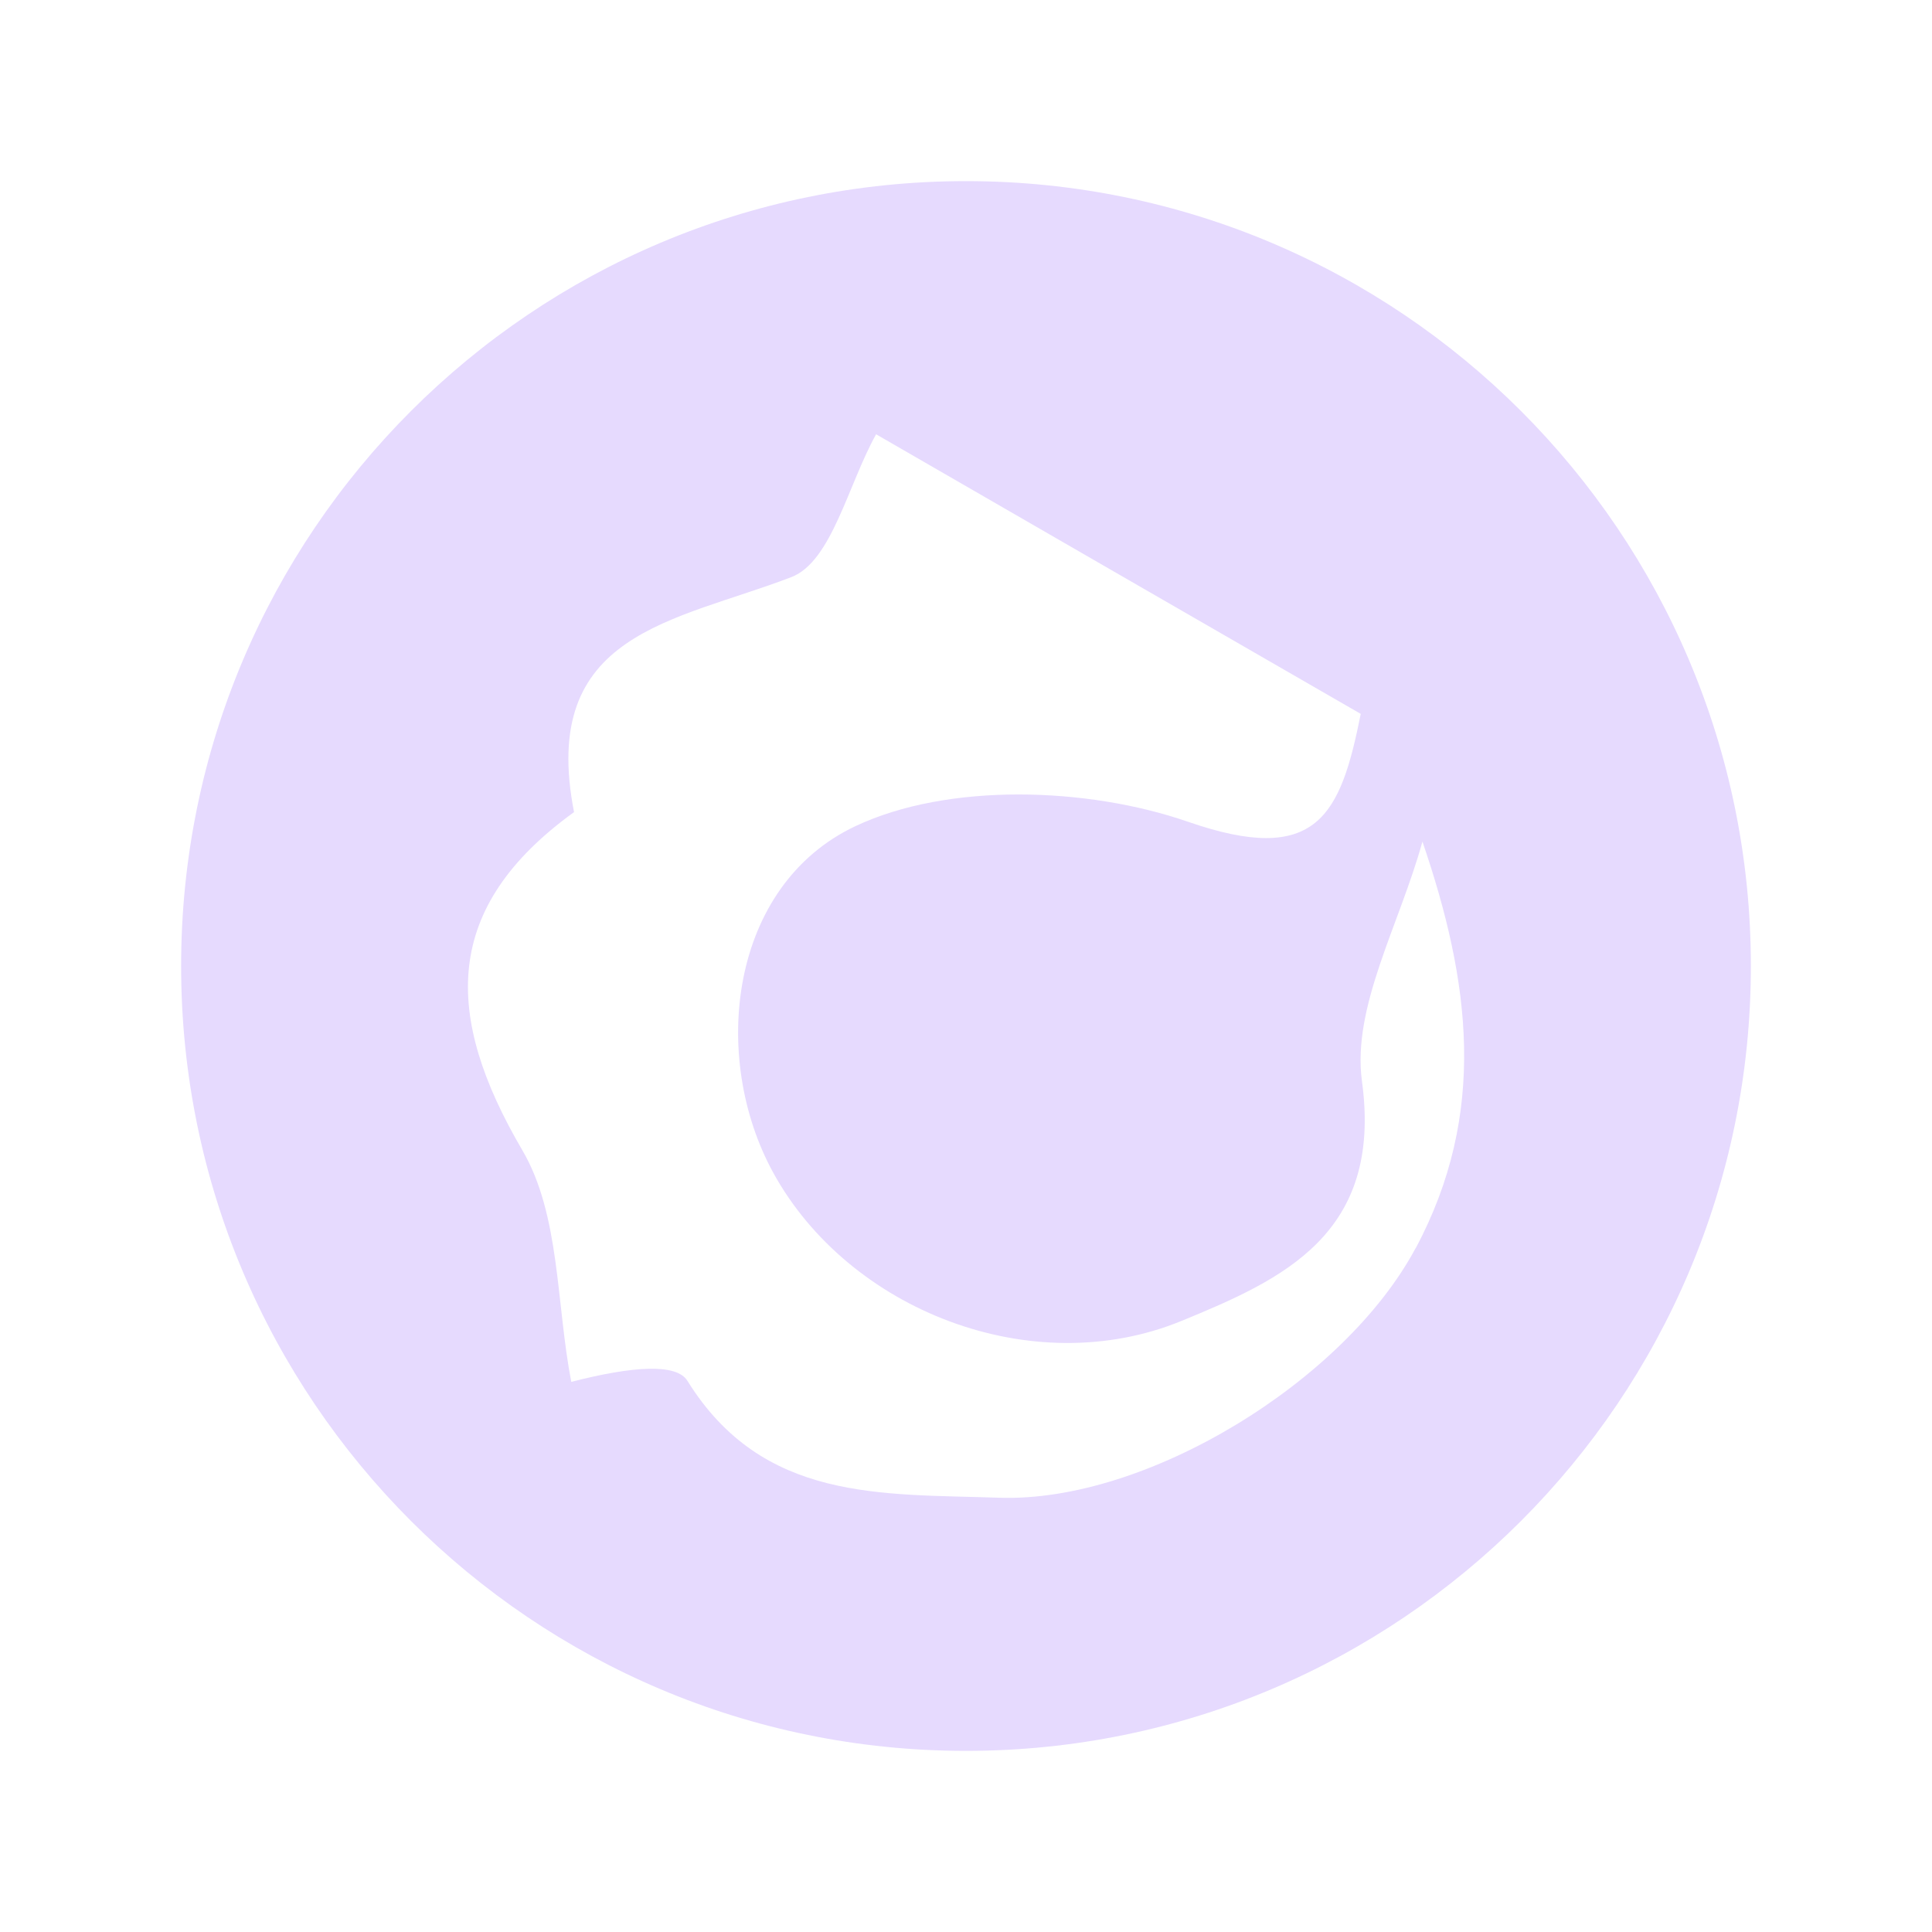 <svg width="32" height="32" viewBox="0 0 32 32" fill="none" xmlns="http://www.w3.org/2000/svg">
<g clip-path="url(#clip0_12259_132)">
<path d="M16 3C8.82 3 3 8.82 3 16C3 23.18 8.82 29 16 29C23.18 29 29 23.18 29 16C29 8.82 23.18 3 16 3ZM23.447 20.673C22.27 22.875 18.995 24.891 16.547 24.807C14.594 24.74 12.633 24.878 11.386 22.871C11.206 22.579 10.485 22.625 9.462 22.888C9.212 21.599 9.279 20.122 8.653 19.054C7.343 16.818 7.322 15.032 9.508 13.451C8.924 10.468 11.181 10.301 13.109 9.558C13.776 9.3 14.047 8.023 14.511 7.193C16.947 8.599 19.721 10.201 22.538 11.824C22.204 13.501 21.82 14.356 19.671 13.609C18.007 13.034 15.704 12.959 14.168 13.684C12.087 14.665 11.753 17.502 12.808 19.425C14.056 21.699 17.093 22.896 19.571 21.878C21.248 21.19 22.905 20.439 22.558 17.907C22.392 16.676 23.18 15.316 23.56 13.939C24.352 16.255 24.644 18.436 23.447 20.677V20.673Z" fill="#E6DAFE"/>
</g>
<defs>
<clipPath id="clip0_12259_132">
<rect width="26" height="26" fill="white" transform="translate(3 3)"/>
</clipPath>
</defs>
</svg>
